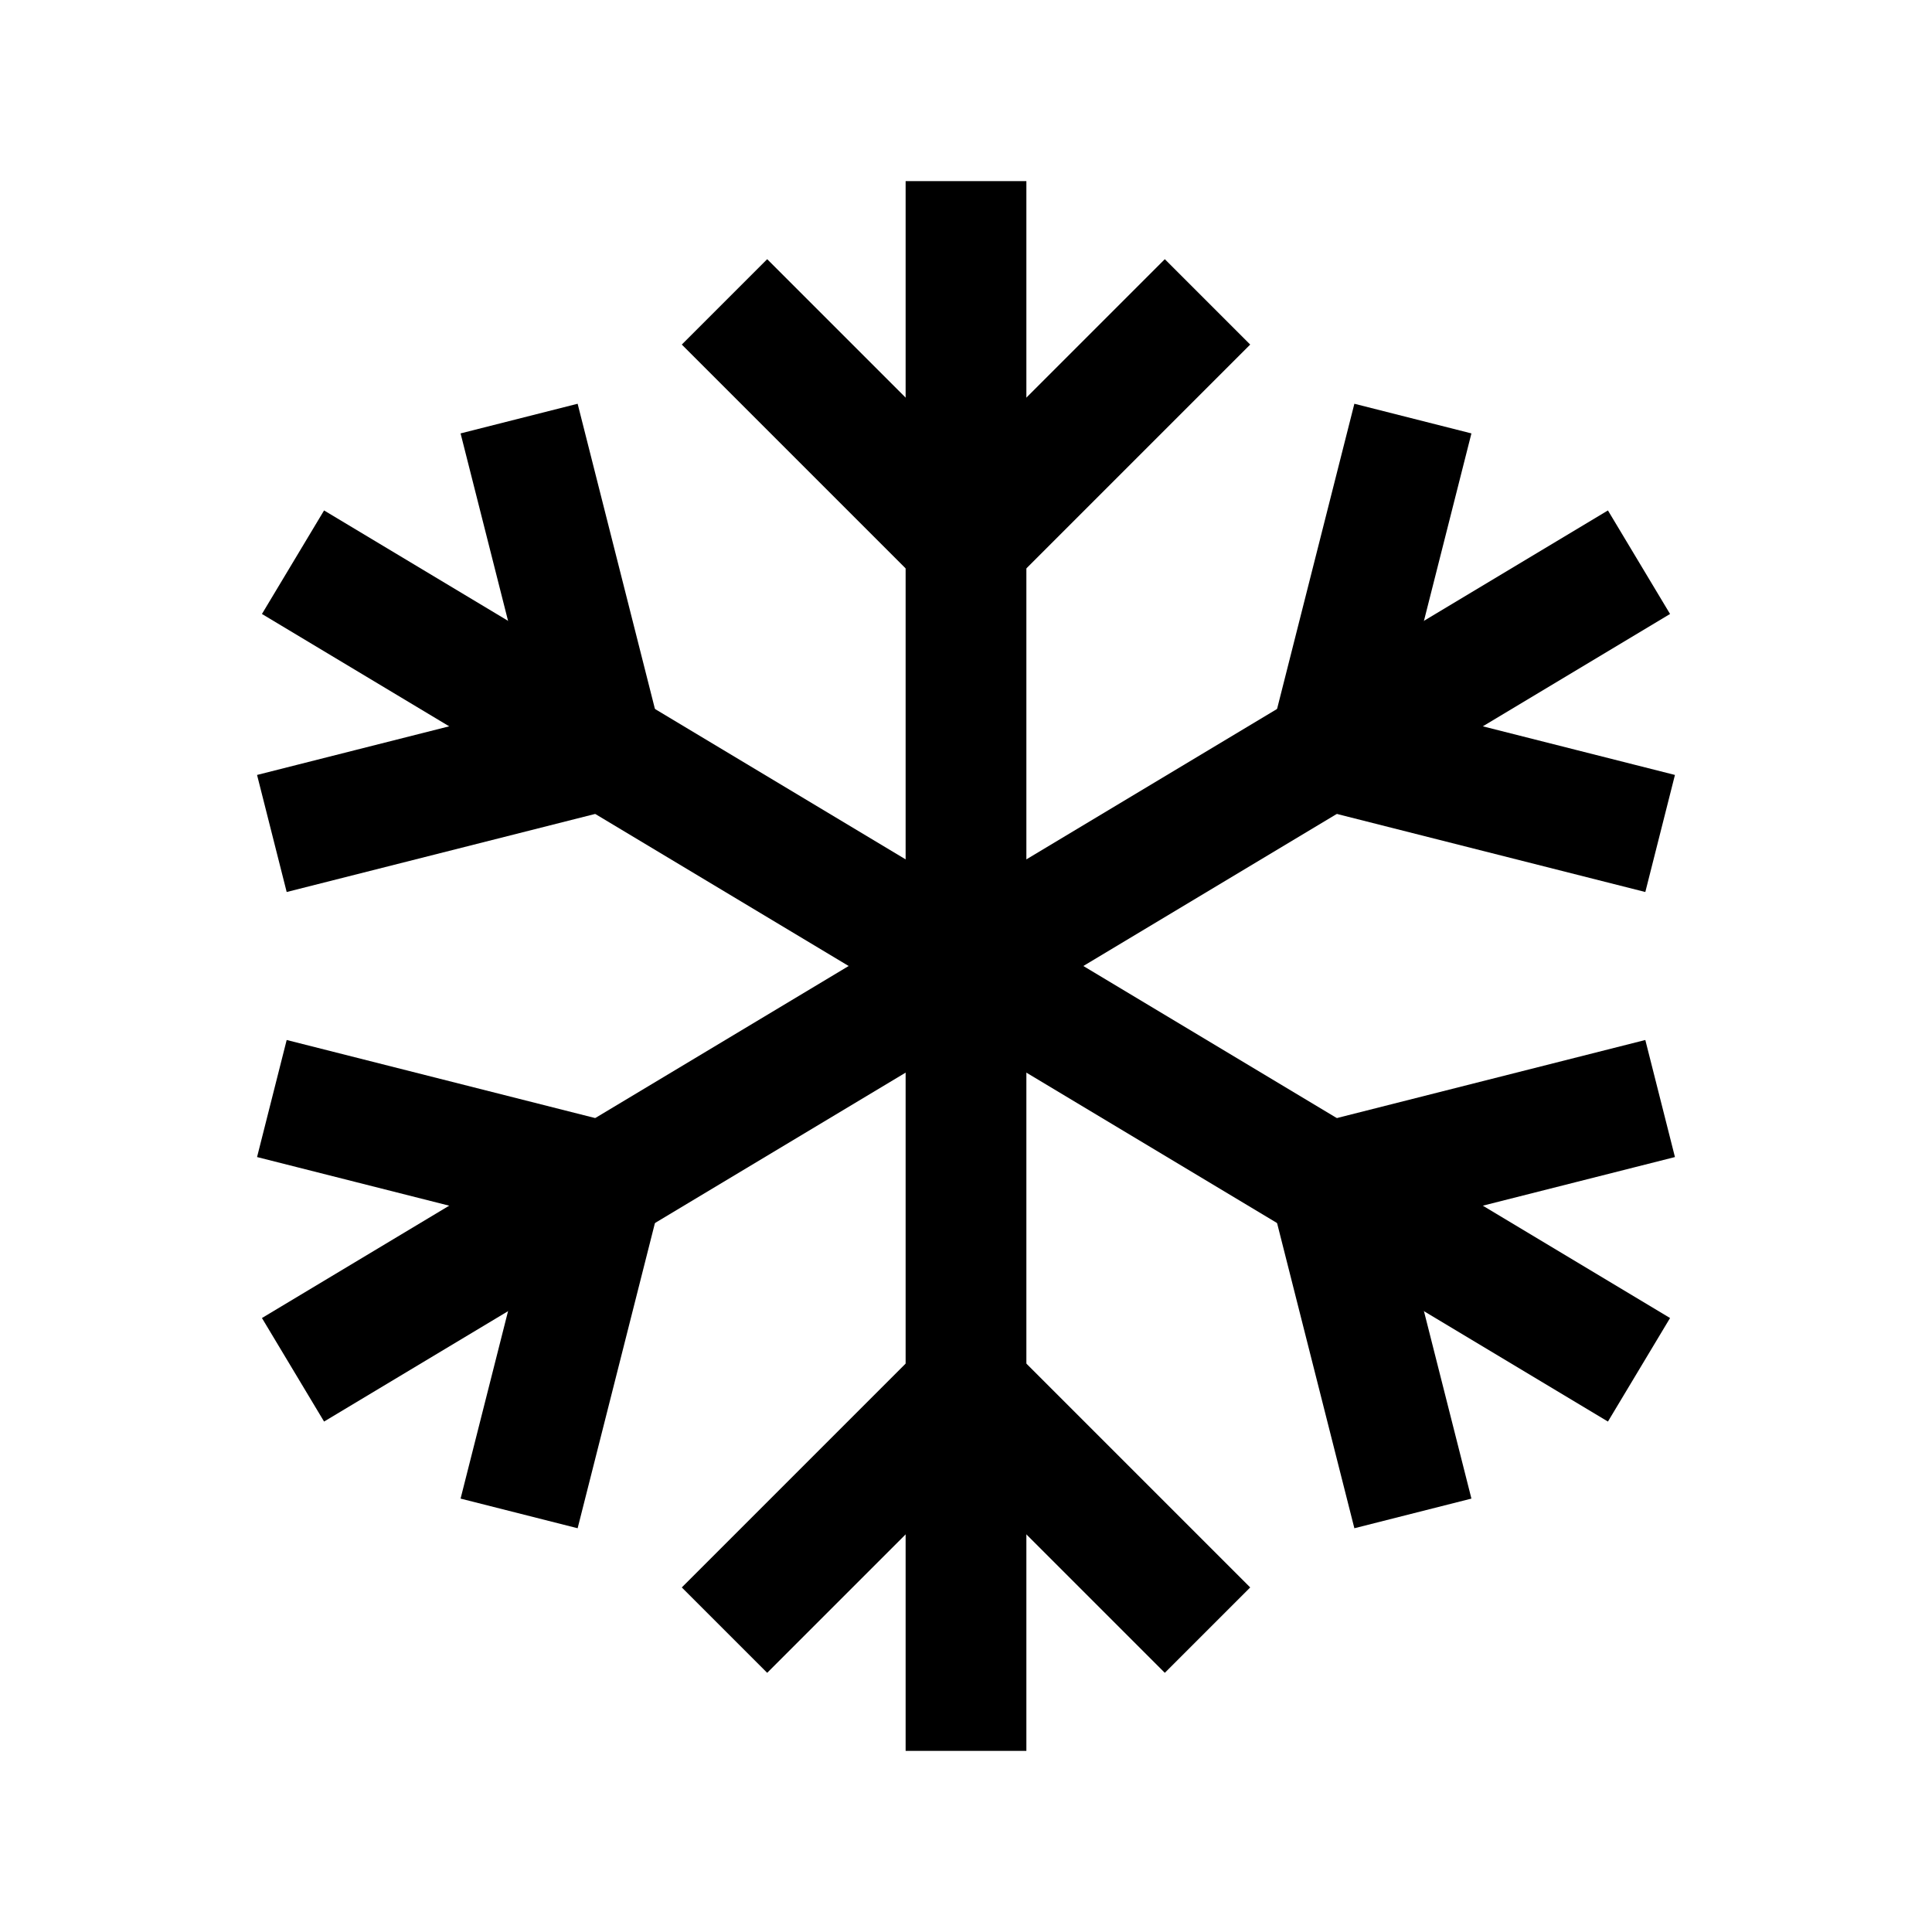 <?xml version="1.0" encoding="iso-8859-1"?>
<!-- Generator: Adobe Illustrator 19.1.1, SVG Export Plug-In . SVG Version: 6.00 Build 0)  -->
<svg version="1.1" id="Layer_1" xmlns="http://www.w3.org/2000/svg" xmlns:xlink="http://www.w3.org/1999/xlink" x="0px" y="0px"
	 viewBox="0 0 32 32" style="enable-background:new 0 0 32 32;" xml:space="preserve">
<line style="fill:none;stroke:#000000;stroke-width:2;stroke-miterlimit:10;" x1="16" y1="3" x2="16" y2="29"/>
<line style="fill:none;stroke:#000000;stroke-width:2;stroke-miterlimit:10;" x1="4.853" y1="9.312" x2="27.147" y2="22.688"/>
<line style="fill:none;stroke:#000000;stroke-width:2;stroke-miterlimit:10;" x1="27.147" y1="9.312" x2="4.853" y2="22.688"/>
<polyline style="fill:none;stroke:#000000;stroke-width:2;stroke-miterlimit:10;" points="12,5 16,9 20,5 "/>
<polyline style="fill:none;stroke:#000000;stroke-width:2;stroke-miterlimit:10;" points="12,27 16,23 20,27 "/>
<polyline style="fill:none;stroke:#000000;stroke-width:2;stroke-miterlimit:10;" points="4.503,13.805 9.987,12.417 8.598,6.933 
	"/>
<polyline style="fill:none;stroke:#000000;stroke-width:2;stroke-miterlimit:10;" points="23.402,25.067 22.013,19.583 
	27.497,18.195 "/>
<polyline style="fill:none;stroke:#000000;stroke-width:2;stroke-miterlimit:10;" points="27.497,13.805 22.013,12.417 
	23.402,6.933 "/>
<polyline style="fill:none;stroke:#000000;stroke-width:2;stroke-miterlimit:10;" points="8.598,25.067 9.987,19.583 4.503,18.195 
	"/>
</svg>
